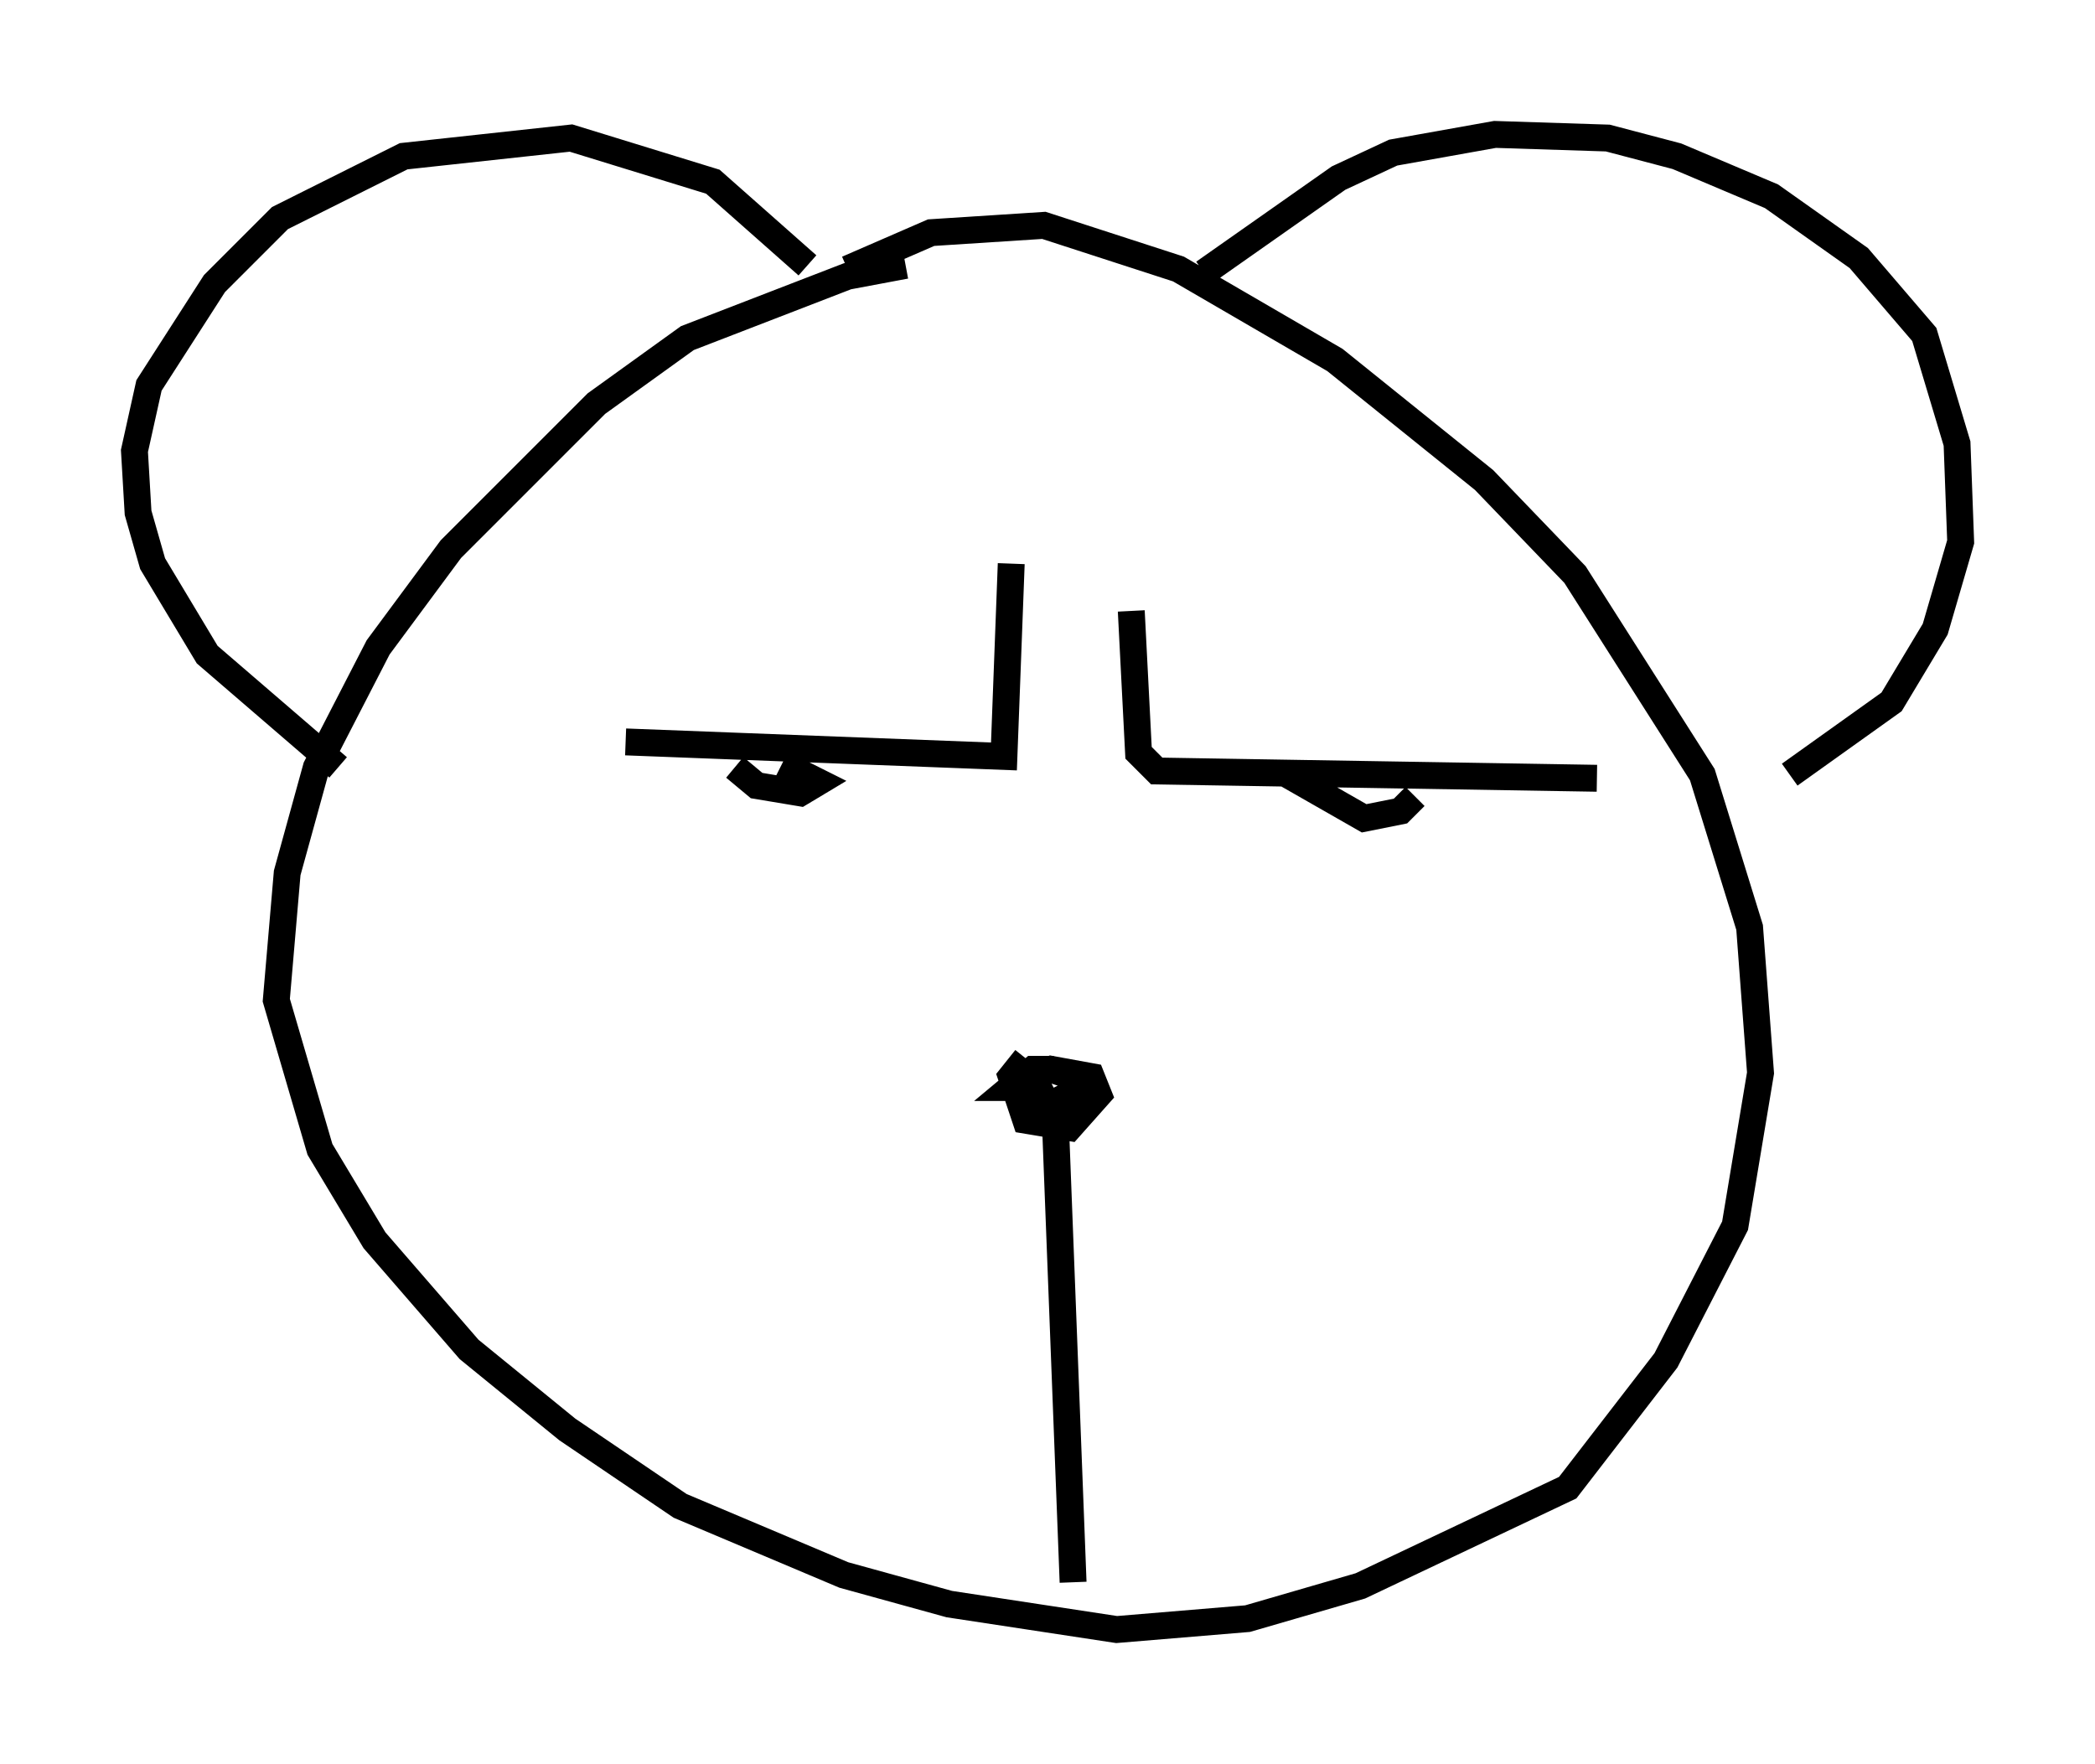 <?xml version="1.0" encoding="utf-8" ?>
<svg baseProfile="full" height="65.615" version="1.1" width="77.929" xmlns="http://www.w3.org/2000/svg" xmlns:ev="http://www.w3.org/2001/xml-events" xmlns:xlink="http://www.w3.org/1999/xlink"><defs /><rect fill="white" height="65.615" width="77.929" x="0" y="0" /><path d="M34.77, 10.142 m-1.083, -0.271 l-2.165, 0.406 -5.954, 2.3 l-3.383, 2.436 -5.413, 5.413 l-2.706, 3.654 -2.3, 4.465 l-1.083, 3.924 -0.406, 4.736 l1.624, 5.548 2.03, 3.383 l3.518, 4.059 3.654, 2.977 l4.195, 2.842 6.089, 2.571 l3.924, 1.083 6.225, 0.947 l4.871, -0.406 4.195, -1.218 l7.713, -3.654 3.654, -4.736 l2.571, -5.007 0.947, -5.683 l-0.406, -5.413 -1.759, -5.683 l-4.736, -7.442 -3.383, -3.518 l-5.548, -4.465 -5.819, -3.383 l-5.007, -1.624 -4.195, 0.271 l-3.112, 1.353 m-18.944, 18.538 l-4.871, -4.195 -2.03, -3.383 l-0.541, -1.894 -0.135, -2.3 l0.541, -2.436 2.436, -3.789 l2.436, -2.436 4.601, -2.3 l6.225, -0.677 5.277, 1.624 l3.518, 3.112 m14.75, 0.271 l5.007, -3.518 2.03, -0.947 l3.789, -0.677 4.195, 0.135 l2.571, 0.677 3.518, 1.488 l3.248, 2.3 2.436, 2.842 l1.218, 4.059 0.135, 3.654 l-0.947, 3.248 -1.624, 2.706 l-3.789, 2.706 m-43.301, -1.218 l14.073, 0.541 0.271, -7.172 m4.465, 1.759 l0.271, 5.277 0.677, 0.677 l16.373, 0.271 m-32.07, -0.406 l0.812, 0.677 1.624, 0.271 l0.677, -0.406 -1.353, -0.677 m18.809, 0.406 l2.842, 1.624 1.353, -0.271 l0.541, -0.541 m-14.479, 9.743 l-0.541, 0.677 0.541, 1.624 l1.624, 0.271 1.083, -1.218 l-0.271, -0.677 -1.488, -0.271 l-0.677, 0.271 0.541, 1.083 l0.812, -0.406 0.135, -0.677 l-0.812, -0.271 -0.677, 0.0 l-0.812, 0.677 0.947, 0.0 m0.677, 0.812 l0.677, 17.591 " fill="none" stroke="black" stroke-width="1" /></svg>